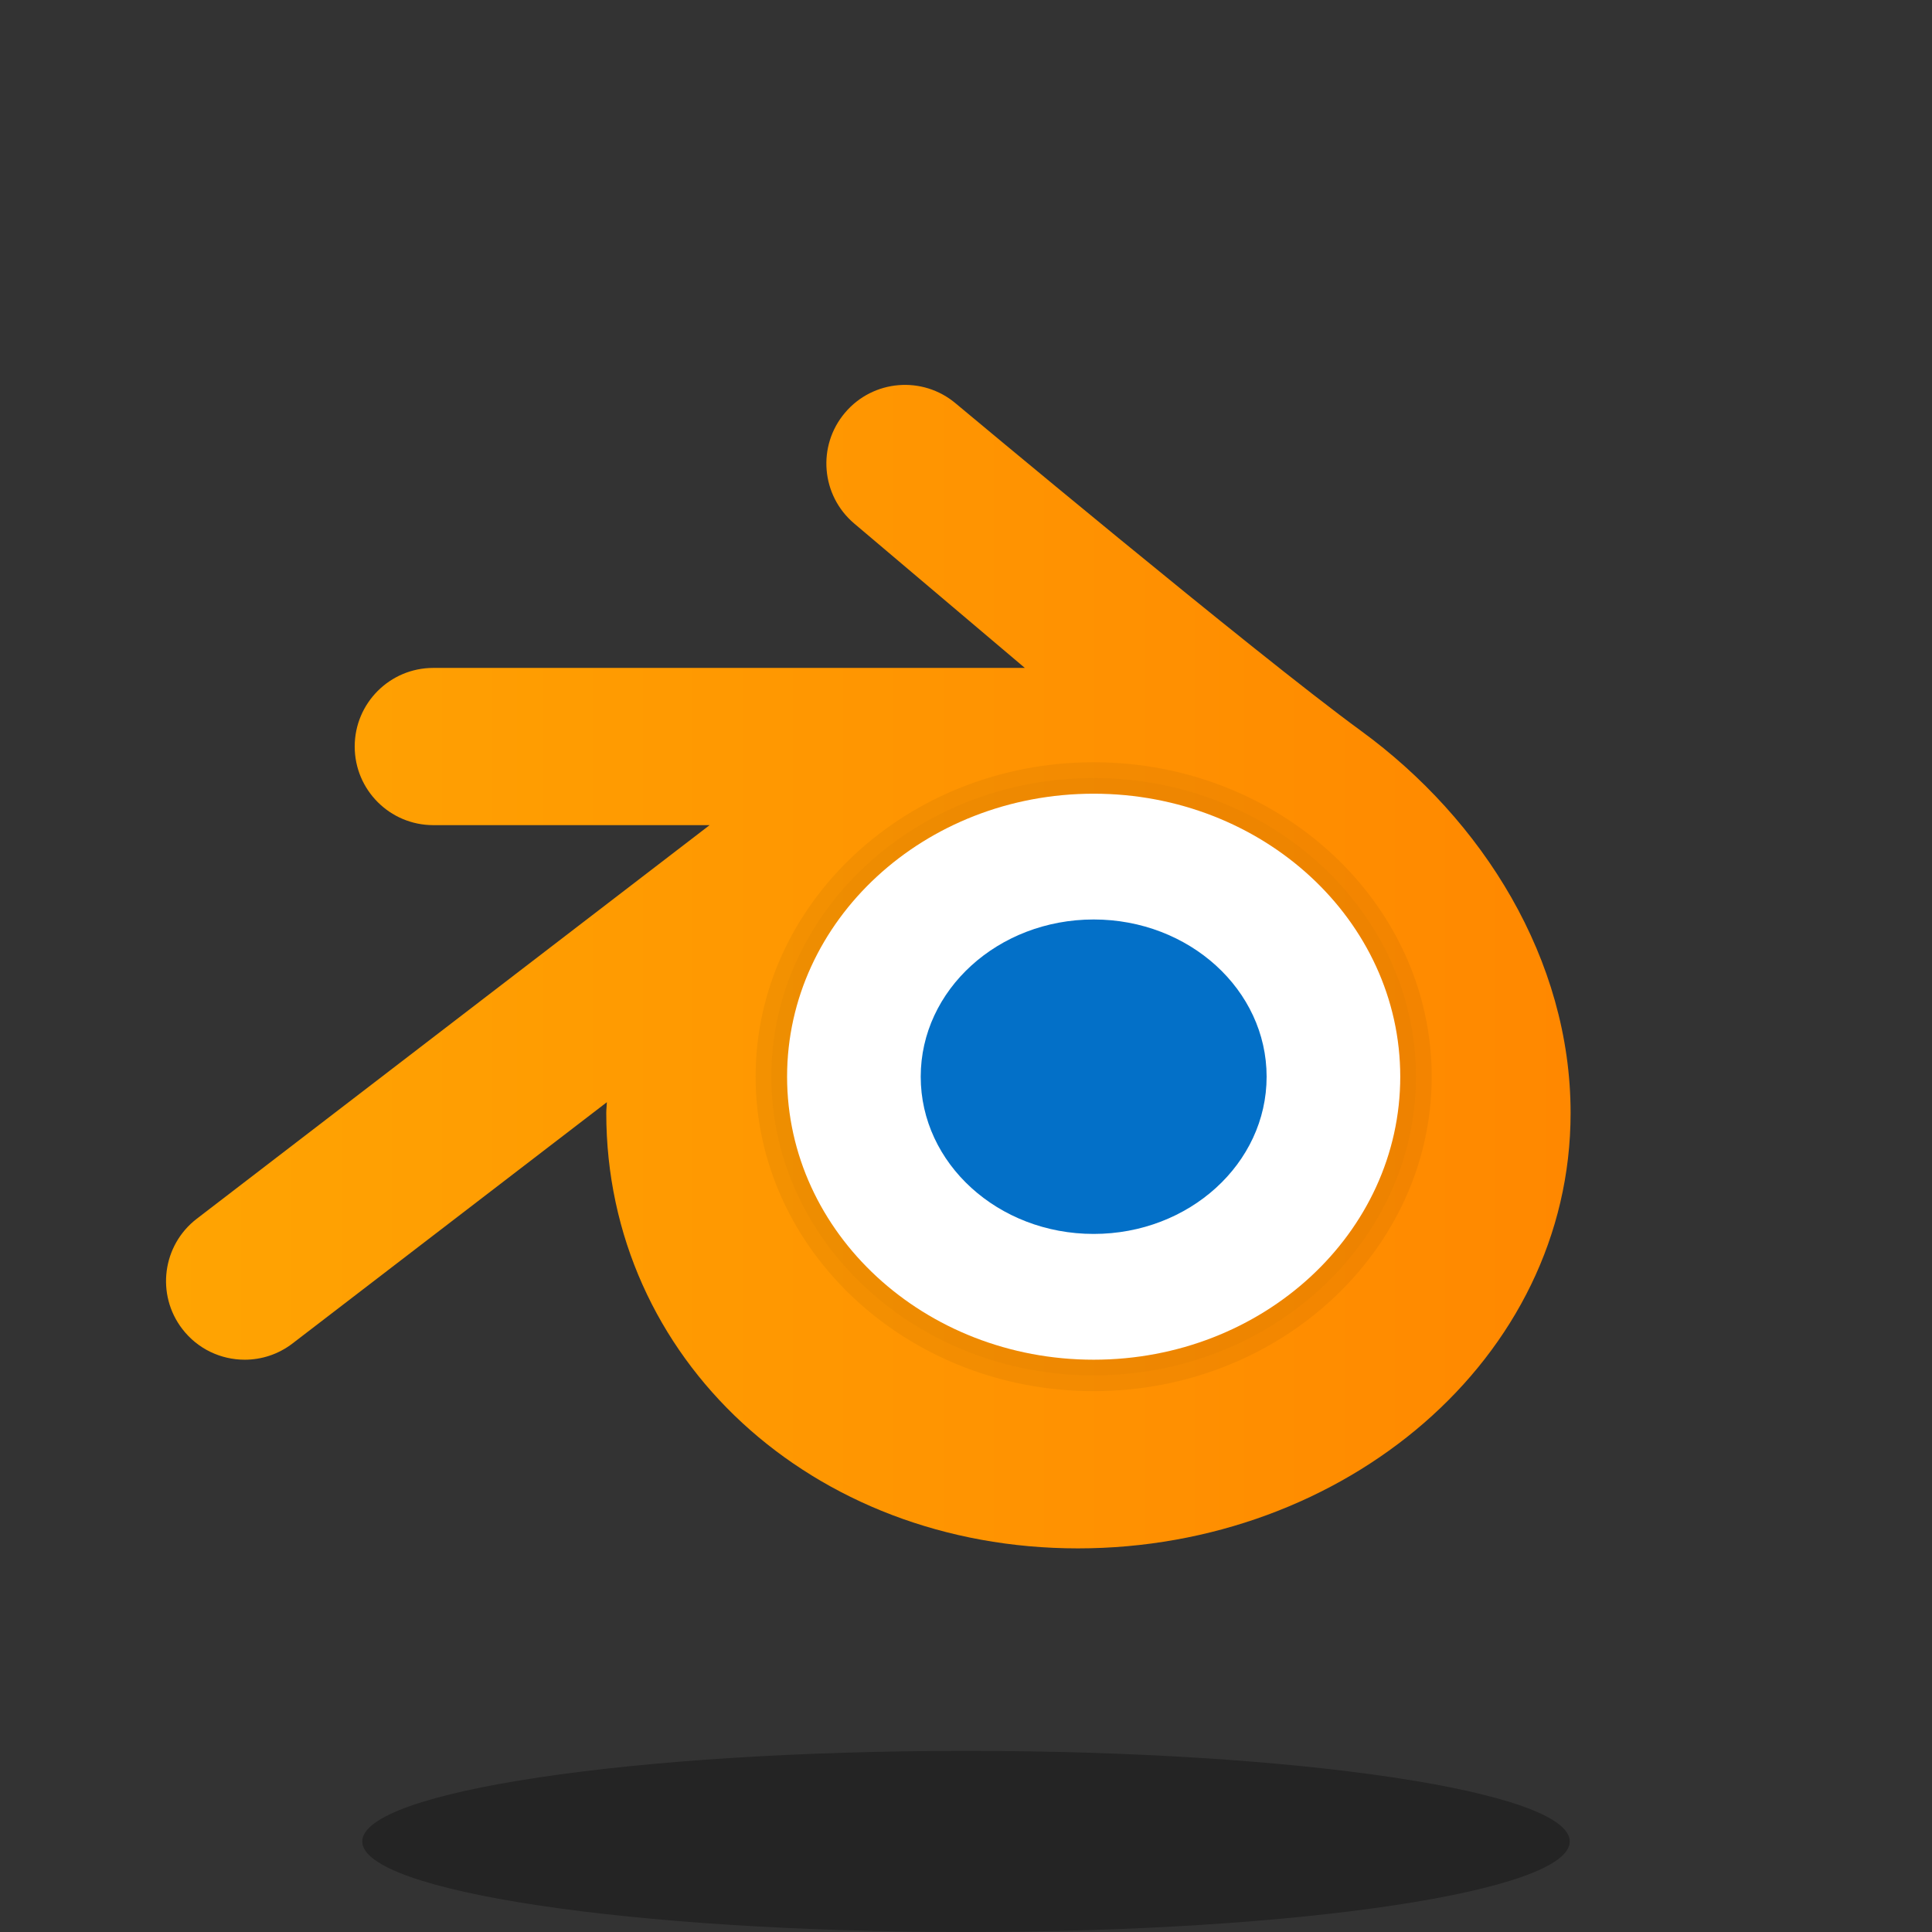 <svg width="512" height="512" viewBox="0 0 512 512" fill="none" xmlns="http://www.w3.org/2000/svg">
<rect x="0" y="0" width="512" height="512" fill="#333333" stroke="none"/>
<path opacity="0.3" d="M256 512C344.366 512 416 501.255 416 488C416 474.745 344.366 464 256 464C167.634 464 96 474.745 96 488C96 501.255 167.634 512 256 512Z" fill="black"/>
<path d="M360.667 193.671C332.433 173.062 253.292 106.929 253.292 106.929C244.5 99.496 231.358 100.596 223.933 109.379C216.492 118.162 217.592 131.304 226.375 138.737L271.592 177.004H114.833C103.325 177.004 94 186.329 94 197.837C94 209.346 103.325 218.671 114.833 218.671H188.058L52.15 322.979C43.025 329.987 41.3 343.062 48.308 352.187C52.408 357.537 58.592 360.337 64.85 360.337C69.275 360.337 73.733 358.937 77.525 356.029L160.825 292.096C160.8 293.062 160.667 293.987 160.667 294.954C160.667 360.096 215.1 410.337 285.667 410.337C356.233 410.337 416.225 360.096 416.225 294.954C416.225 254.296 392.967 217.254 360.667 193.671Z" fill="url(#paint0_linear_8_255)"/>
<path d="M289.833 360.337C334.707 360.337 371.083 326.759 371.083 285.337C371.083 243.916 334.707 210.337 289.833 210.337C244.96 210.337 208.583 243.916 208.583 285.337C208.583 326.759 244.96 360.337 289.833 360.337Z" fill="white"/>
<path opacity="0.07" d="M289.833 210.337C334.708 210.337 371.083 243.912 371.083 285.337C371.083 326.762 334.708 360.337 289.833 360.337C244.958 360.337 208.583 326.762 208.583 285.337C208.583 243.912 244.958 210.337 289.833 210.337ZM289.833 206.171C242.733 206.171 204.417 241.687 204.417 285.337C204.417 328.987 242.733 364.504 289.833 364.504C336.933 364.504 375.25 328.987 375.25 285.337C375.25 241.687 336.933 206.171 289.833 206.171Z" fill="black"/>
<path opacity="0.05" d="M289.833 206.171C336.933 206.171 375.25 241.687 375.25 285.337C375.25 328.987 336.933 364.504 289.833 364.504C242.733 364.504 204.417 328.987 204.417 285.337C204.417 241.687 242.733 206.171 289.833 206.171ZM289.833 202.004C240.433 202.004 200.25 239.387 200.25 285.337C200.25 331.287 240.433 368.671 289.833 368.671C339.233 368.671 379.417 331.287 379.417 285.337C379.417 239.387 339.233 202.004 289.833 202.004Z" fill="black"/>
<path d="M289.833 327.004C315.146 327.004 335.667 308.349 335.667 285.337C335.667 262.325 315.146 243.67 289.833 243.67C264.52 243.67 244 262.325 244 285.337C244 308.349 264.52 327.004 289.833 327.004Z" fill="#0370C8"/>
<defs>
<linearGradient id="paint0_linear_8_255" x1="44" y1="256.171" x2="416.225" y2="256.171" gradientUnits="userSpaceOnUse">
<stop stop-color="#FFA402"/>
<stop offset="1" stop-color="#FF8800"/>
</linearGradient>
</defs>
</svg>
